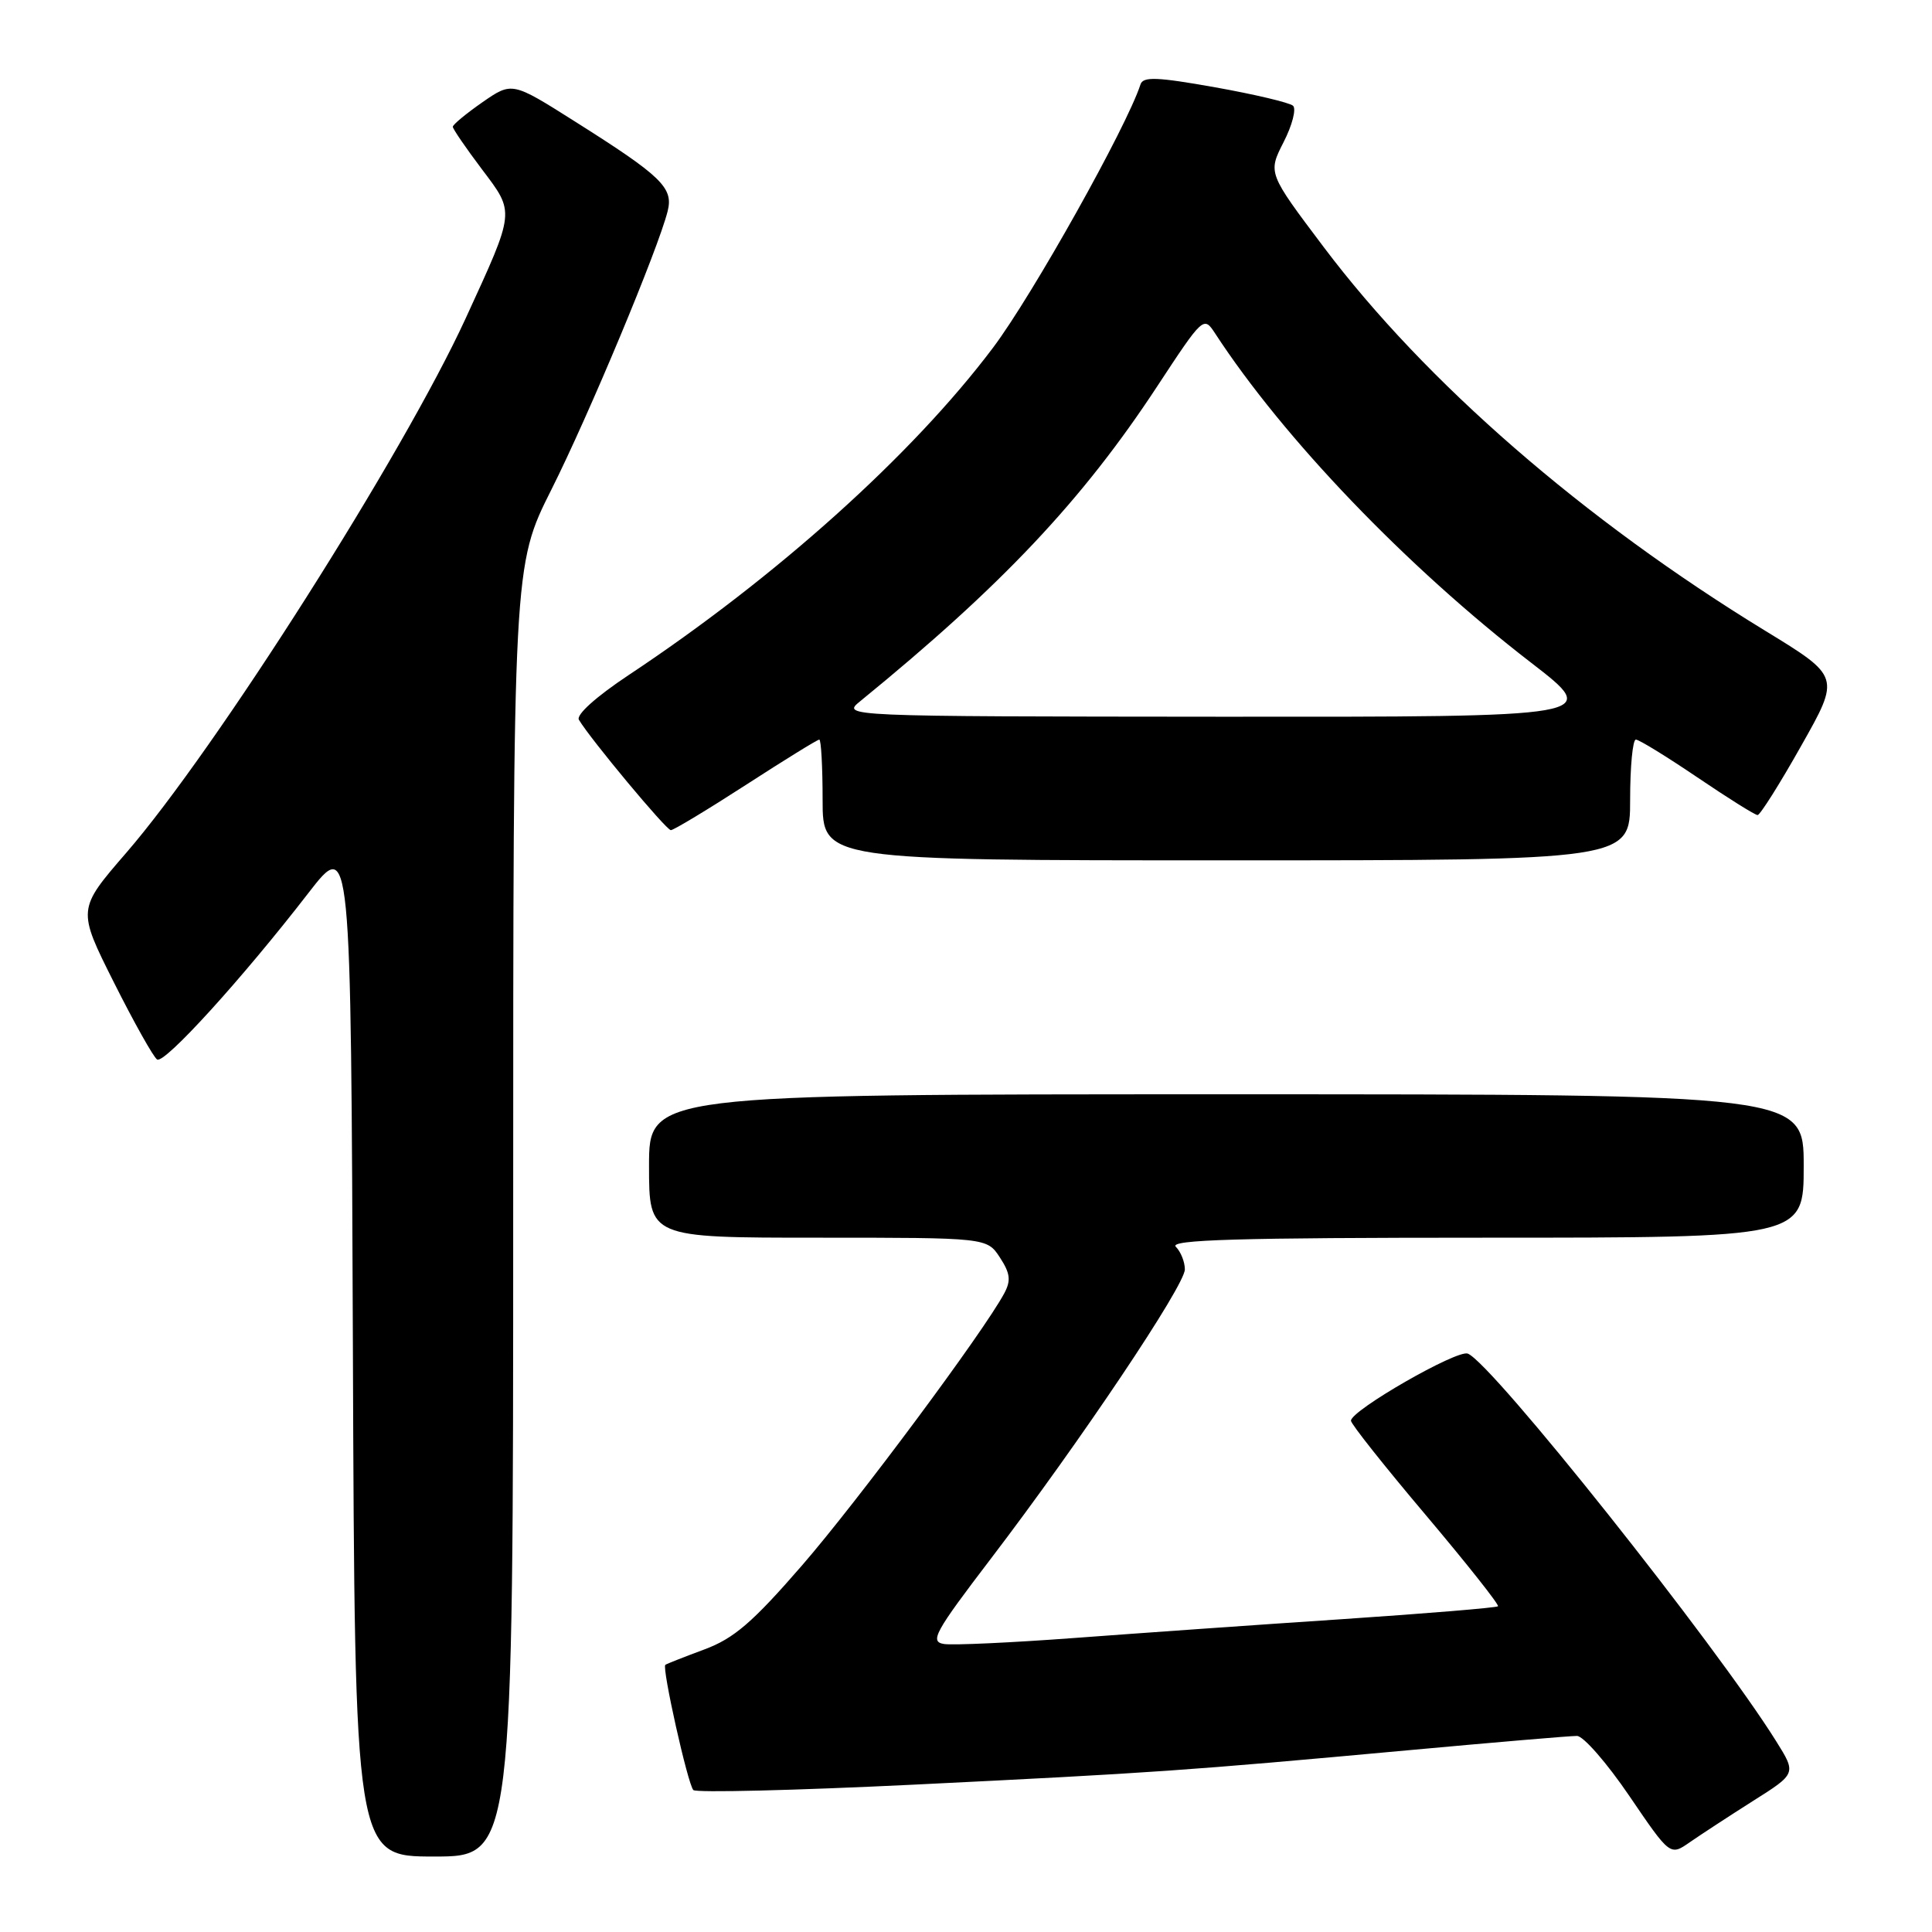 <?xml version="1.0" encoding="UTF-8" standalone="no"?>
<!DOCTYPE svg PUBLIC "-//W3C//DTD SVG 1.1//EN" "http://www.w3.org/Graphics/SVG/1.1/DTD/svg11.dtd" >
<svg xmlns="http://www.w3.org/2000/svg" xmlns:xlink="http://www.w3.org/1999/xlink" version="1.1" viewBox="0 0 256 256">
 <g >
 <path fill="currentColor"
d=" M 68.00 160.48 C 68.00 74.96 68.00 74.96 73.07 64.86 C 78.03 54.98 87.22 32.98 88.47 27.97 C 89.25 24.87 87.67 23.35 76.17 16.09 C 67.85 10.83 67.85 10.83 63.92 13.55 C 61.77 15.05 60.00 16.51 60.00 16.80 C 60.00 17.08 61.73 19.61 63.85 22.42 C 68.25 28.25 68.30 27.81 61.71 42.17 C 53.45 60.15 28.60 99.29 16.73 113.00 C 10.24 120.50 10.24 120.50 15.09 130.17 C 17.76 135.49 20.34 140.09 20.82 140.39 C 21.80 141.00 32.08 129.69 40.84 118.36 C 46.50 111.04 46.50 111.04 46.76 178.52 C 47.01 246.00 47.01 246.00 57.51 246.00 C 68.00 246.00 68.00 246.00 68.00 160.48 Z  M 232.26 238.65 C 238.03 235.01 238.03 235.01 235.37 230.75 C 227.29 217.82 197.67 180.58 194.49 179.36 C 193.06 178.81 179.02 186.88 179.01 188.25 C 179.00 188.67 183.46 194.29 188.92 200.75 C 194.37 207.21 198.68 212.65 198.49 212.84 C 198.30 213.03 189.00 213.80 177.82 214.55 C 166.65 215.29 150.70 216.42 142.38 217.04 C 134.06 217.66 126.29 218.02 125.10 217.84 C 123.16 217.54 123.82 216.33 131.32 206.50 C 143.14 191.00 157.00 170.33 157.00 168.20 C 157.00 167.21 156.46 165.86 155.80 165.20 C 154.87 164.27 163.98 164.00 196.80 164.00 C 239.00 164.00 239.00 164.00 239.00 154.50 C 239.00 145.00 239.00 145.00 162.50 145.00 C 86.00 145.00 86.00 145.00 86.00 154.50 C 86.00 164.00 86.00 164.00 108.38 164.00 C 130.77 164.00 130.77 164.00 132.49 166.62 C 133.86 168.72 133.98 169.67 133.07 171.37 C 130.34 176.47 113.66 198.91 106.26 207.44 C 99.71 214.99 97.24 217.11 93.33 218.56 C 90.67 219.55 88.35 220.46 88.16 220.60 C 87.68 220.95 91.12 236.37 91.87 237.19 C 92.22 237.56 105.32 237.24 121.00 236.48 C 153.00 234.91 157.00 234.63 186.46 231.93 C 197.99 230.87 208.12 230.01 208.96 230.02 C 209.81 230.03 212.93 233.61 215.90 237.98 C 221.30 245.92 221.30 245.92 223.90 244.11 C 225.33 243.12 229.09 240.66 232.26 238.65 Z  M 216.00 106.00 C 216.00 101.60 216.34 98.00 216.76 98.00 C 217.18 98.00 220.84 100.25 224.90 103.00 C 228.96 105.75 232.55 108.00 232.89 108.00 C 233.22 108.00 235.83 103.87 238.67 98.82 C 243.85 89.66 243.85 89.66 233.90 83.58 C 209.87 68.89 188.91 50.68 175.39 32.73 C 168.00 22.92 168.00 22.92 170.08 18.84 C 171.23 16.60 171.79 14.42 171.33 14.01 C 170.87 13.60 166.23 12.50 161.02 11.57 C 153.32 10.20 151.46 10.12 151.12 11.19 C 149.29 16.83 136.81 39.12 131.59 46.06 C 120.91 60.26 102.83 76.50 83.27 89.47 C 78.97 92.33 76.31 94.72 76.71 95.38 C 78.25 97.96 88.28 110.00 88.89 110.00 C 89.26 110.00 93.73 107.30 98.84 104.00 C 103.94 100.70 108.31 98.00 108.56 98.00 C 108.80 98.00 109.00 101.60 109.00 106.00 C 109.00 114.00 109.00 114.00 162.50 114.00 C 216.00 114.00 216.00 114.00 216.00 106.00 Z  M 114.00 92.90 C 132.76 77.60 143.41 66.31 153.35 51.17 C 159.41 41.95 159.50 41.87 160.99 44.15 C 170.09 58.11 186.37 75.08 202.85 87.79 C 212.20 95.00 212.20 95.00 161.85 94.97 C 111.50 94.93 111.50 94.93 114.00 92.90 Z "/>
</g>
</svg>